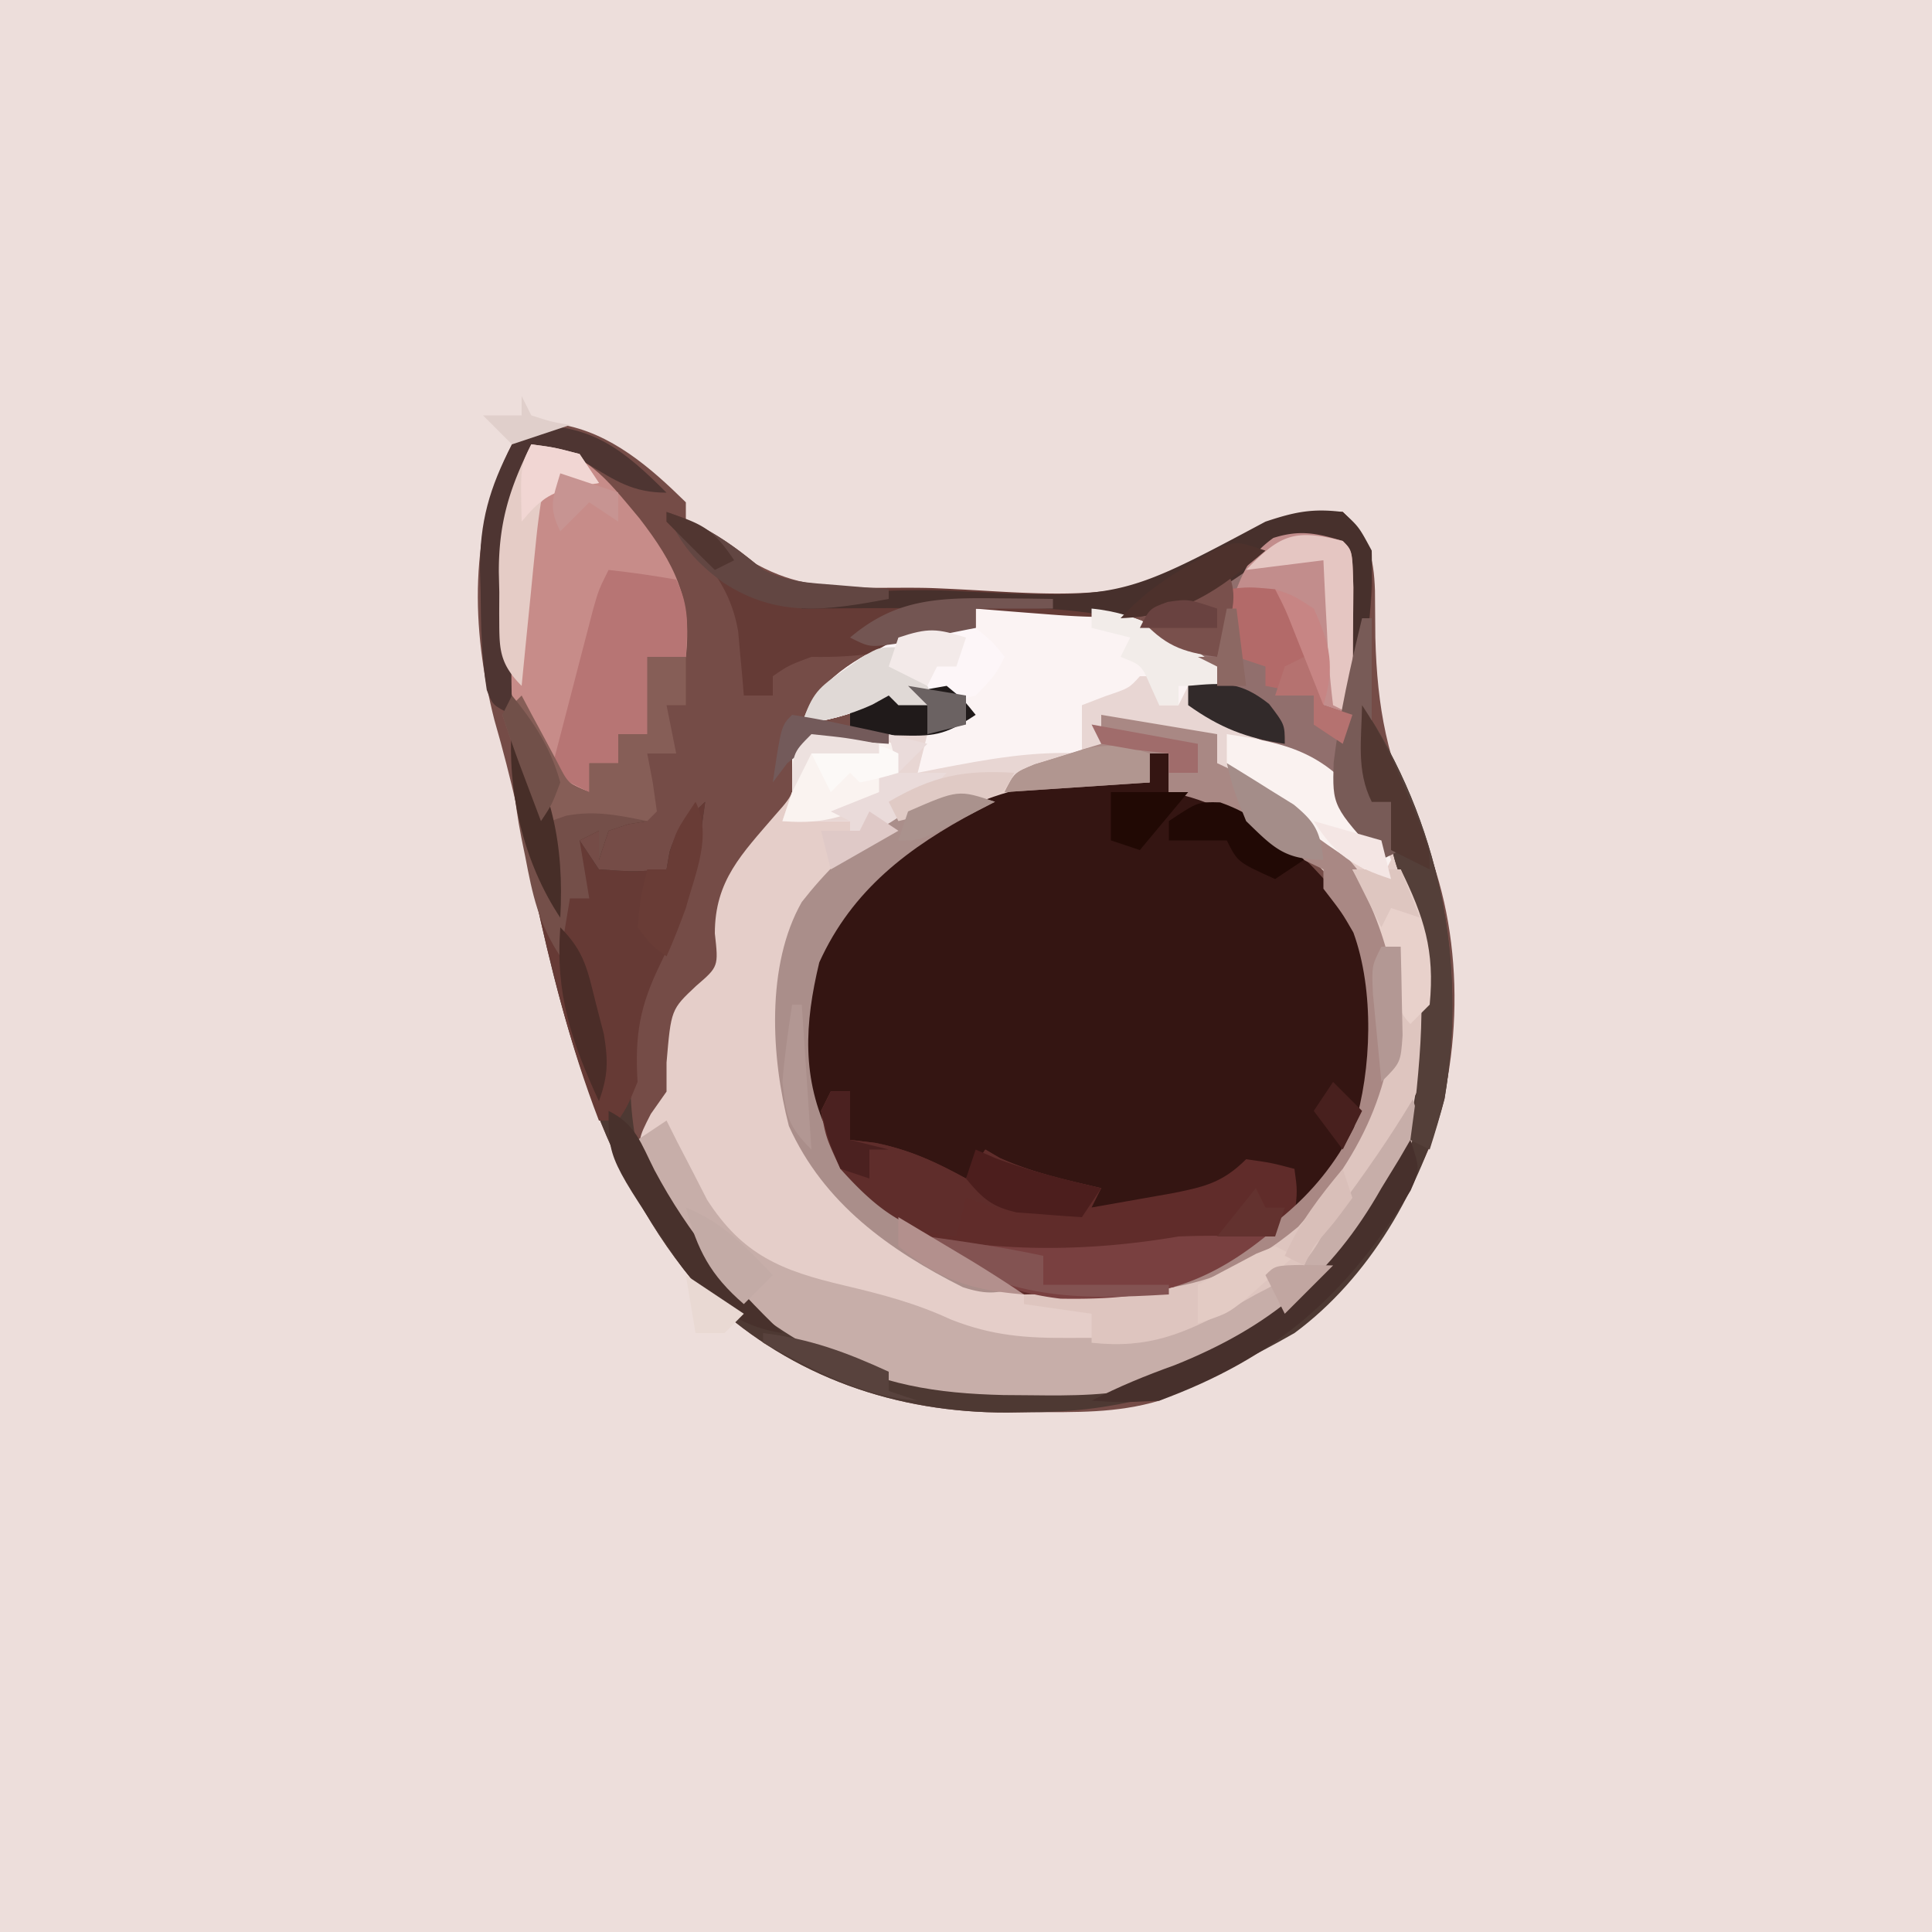 <svg xmlns="http://www.w3.org/2000/svg" viewBox="0 0 200 200"><path fill="#EDDEDB" d="M0 0h200v200H0z"/><path fill="#754C47" d="M58.063 43.938C63.246 44.812 67.335 48.4 71 52v2l1.625.75C75 56 75 56 77.619 58.025c4.145 2.421 7.148 2.687 11.858 2.83.806.034 1.613.067 2.444.1q2.553.094 5.108.159c2.57.073 5.133.205 7.701.341 9.563.364 15.904-.102 23.862-5.839C132.087 53.27 134.855 53.08 139 53c2.64 2.57 3.215 4.568 3.336 8.125q.03 2.438.039 4.875c.188 7.282 1.238 12.808 4.414 19.453 4.734 9.958 4.875 22.86 1.25 33.176-6.015 13.726-14.562 20.56-28.039 26.371-4.404 1.311-8.69 1.184-13.25 1.188l-2.488.037c-11.46.027-22.156-3.65-30.676-11.51-10.596-11.457-15.007-27.12-18.086-42.028-1.277-6.1-2.572-12.136-4.313-18.124C48.754 65.073 48.508 54.82 53 46c2-2 2-2 5.063-2.063Z"/><path fill="#341512" d="M119 78h2v4l2.625.25c7.365 1.637 12.11 6.934 16.688 12.625 3.356 6.233 2.783 14.967 1.027 21.629-3.41 7.542-9.978 13.202-17.403 16.61-7.622 2.3-16.026 2.222-23.312-1.114-7.536-4.459-15.195-10.23-17.625-19-1.3-8.443 1.328-14.58 5.625-21.688 5.391-5.249 13.088-10.06 20.707-10.507l3.48.07 3.52.055L119 81z"/><path fill="#E5CEC9" d="M101 63c9.18-.66 15.486-.795 23.34 4.492L126 69v2h-3c3.16 3.493 6.559 5.559 11.063 6.938C140.55 80.284 143.084 86.12 146 92c3.815 8.183 2.694 18.544 0 27-5.148 11.592-13.045 18.728-24.71 23.68-4.836 1.728-9.509 1.816-14.603 1.757l-2.813-.022C96.95 144.248 91.144 143.373 85 140l-2.371-1.25c-7.024-4.17-12.785-10.318-15.938-17.895C66 118 66 118 67.375 115.312L69 113v-3c.468-5.5.468-5.5 3.063-7.938 2.322-2 2.322-2 1.937-5.437 0-5.48 2.797-8.222 6.25-12.25 2.145-2.42 2.145-2.42 1.75-6.375 4.225-2.817 8.082-2.434 13.066-2.656 3.054-.05 3.054-.05 4.934-2.344h-7l-1-1-1.688.938C87.876 74.058 85.638 74.56 83 75c1.6-4.8 5.63-6.733 10-9 2.775-.712 5.116-.895 8-1zm18 15v3c-.8-.07-1.598-.14-2.422-.21-10.282-.508-17.725 2.065-25.578 8.772L89 92l-2.188 2.438C82.805 100.103 82.028 106.224 83 113c3.059 8.736 9.804 14.336 17.563 18.938 7.433 3.43 15.824 3.596 23.562 1.023 7.208-3.584 13.37-9.056 17.063-16.285 2.127-7.007 2.155-16.13-1.188-22.739-3.594-5.426-9.02-9.43-15-11.937h-4v-4z"/><path fill="#FBF3F3" d="M101 63c9.18-.66 15.486-.795 23.34 4.492L126 69v2h-3c3.16 3.493 6.559 5.559 11.063 6.938 4.574 1.654 6.343 4.039 8.75 8.187L144 89l-1 2c-3.945-2.284-7.636-4.806-11.313-7.5l-3.238-2.344L126 79v-3l-12-1 1 3-1.941.55c-4.02 1.169-7.944 2.313-11.746 4.075C97.829 84.071 94.719 84.499 91 85l-3 2v-2h-7l1-3v-4c4.225-2.817 8.082-2.434 13.066-2.656 3.054-.05 3.054-.05 4.934-2.344h-7l-1-1-1.688.938C87.876 74.058 85.638 74.56 83 75c1.6-4.8 5.63-6.733 10-9 2.775-.712 5.116-.895 8-1z"/><path fill="#4E3933" d="M141 73c8.003 12.004 10.916 26.582 8.535 40.77-2.46 9.243-7.76 18.497-15.535 24.23-9.201 5.247-16.608 8.18-27.25 8.188l-2.488.037c-11.46.027-22.156-3.65-30.676-11.51-10.683-11.551-15.056-27.403-18.273-42.403l-.682-3.048C53.585 84.44 52.687 79.969 53 75c2.19 3.285 2.998 6.207 4 10l1.625-.563c2.995-.551 5.412-.043 8.375.563l-1.938.313L63 86l-1 3v-3l-2 1 2 3c3.584.25 3.584.25 7 0l.313-1.813C70.094 85.7 71.126 84.754 73 83c-.769 5.932-1.829 10.99-4.625 16.313C65.281 105.862 64.52 111.877 66 119c5.569 11.412 14.136 18.652 26 23 9.553 2.765 23.968 2.875 32.871-1.68L127 139l2.598-1.508c8.3-5.256 13.169-12.302 16.402-21.492 1.899-8.804 1.927-17.67-1.332-26.086-.824-2.362-.908-4.433-.668-6.914h-2c-1.607-3.215-1.057-6.436-1-10"/><path fill="#C78C89" d="M55 46c5.672.603 7.678 3.462 11.195 7.656C69.811 58.351 71.682 61.997 71 68l-2 2-1-1-1 7h-3v3h-3v3c-3.718-1.446-5.01-3.07-6.75-6.625-3.108-7.272-4.164-16.82-1.547-24.416.714-1.676 1.5-3.321 2.297-4.959"/><path fill="#C7AEA9" d="M146 113c1 3 1 3-.04 5.707-6.216 12.174-13.63 20.026-26.736 24.71-4.147 1.087-8.271 1.07-12.537 1.02l-2.813-.022C96.95 144.248 91.144 143.373 85 140l-2.371-1.25C74.605 133.987 68.6 126.993 66 118l3-2 1.137 2.266 1.55 2.984 1.512 2.953c3.68 5.716 7.69 7.34 14.176 8.86 3.913.928 7.397 1.831 11.05 3.527 4.297 1.695 7.816 1.946 12.388 1.91l2.392-.006c7.42-.2 13.458-2.157 18.795-7.494h3l.781-2.18c1.283-2.968 2.829-5.326 4.719-7.945l1.844-2.57L144 116z"/><path fill="#602C2A" d="M86 113h2v5l2.625.313c3.542.721 6.218 1.958 9.375 3.687l2-3 1.5.875c3.418 1.538 6.85 2.273 10.5 3.125l-1 2q2.656-.465 5.313-.938l2.988-.527c3.343-.663 5.257-1.093 7.699-3.535 2.625.375 2.625.375 5 1 .313 2.25.313 2.25 0 5-2 2.063-2 2.063-5 4l-1.586 1.137c-6.555 4.079-13.96 3.755-21.414 2.863-7.483-2.206-13.837-7.24-19-13-1.625-3.375-1.625-3.375-2-6z"/><path fill="#916F6D" d="M136.938 55.125C139 56 139 56 140 57q.553 3.492 1 7h1v19h2l1 5-2 1-1.023-1.68-1.352-2.195c-.44-.72-.882-1.439-1.336-2.18-2.005-3.025-2.956-3.855-6.539-4.82-3.897-1.169-6.554-2.63-9.75-5.125v-2h3v-2l-2.313-.813c-2.6-1.148-3.79-2.156-5.687-4.187l3.5-1.688c3.071-1.51 5.861-3.197 8.688-5.124 2.701-1.74 3.443-2.204 6.75-2.063"/><path fill="#653B36" d="M69 53c4.008 1.374 6.764 3.289 10 6 4.94 2.47 12.24 1.674 17.727 1.887a302 302 0 0 1 5.242.269c10.441.622 17.89.801 26.632-5.533C132.09 53.263 134.855 53.08 139 53c2.65 2.643 2.997 3.851 3.074 7.672q-.168 2.04-.387 4.078c-.06.697-.122 1.395-.185 2.113A367 367 0 0 1 141 72h-1l-1-15c-4.738-1.495-4.738-1.495-7.648.398l-2.727 1.977c-6.712 4.855-12.476 4.832-20.563 4.188l-2.072-.159A749 749 0 0 1 101 63v2c-5.881 1.988-10.742 3.125-17 3-2.354.88-2.354.88-4 2v2h-3l-.148-1.828-.227-2.422-.21-2.39c-.91-5.182-3.72-7.761-7.415-11.36z"/><path fill="#E8D6D3" d="M118 70h2v3h2l1-2 1.188 1.313c2.99 2.784 5.968 4.429 9.874 5.624 4.575 1.655 6.344 4.04 8.75 8.188L144 89l-1 2c-3.945-2.284-7.636-4.806-11.313-7.5l-3.238-2.344L126 79v-3l-12-1 1 3-1.941.55c-4.02 1.169-7.944 2.313-11.746 4.075C97.829 84.071 94.719 84.499 91 85l-3 2v-2h-7l1-3v-4c3.42-2.28 4.682-2.22 8.688-2.125l3.011.055L96 76l-1 4 2.195-.438c4.99-.958 9.698-1.838 14.805-1.562v-5l2.438-.938c2.453-.825 2.453-.825 3.562-2.062"/><path fill="#663A35" d="M53 75c2.19 3.285 2.998 6.207 4 10l1.625-.563c2.995-.551 5.412-.043 8.375.563l-1.938.313L63 86l-1 3v-3l-2 1 2 3c3.584.25 3.584.25 7 0l.313-1.813C70.094 85.7 71.126 84.754 73 83c-.782 6.03-1.939 11.264-4.625 16.75C66.247 104.1 65.7 107.108 66 112c-1 2.438-1 2.438-2 4h-2c-3.002-7.799-4.96-15.726-6.75-23.875l-.675-3.026C53.553 84.33 52.7 79.91 53 75"/><path fill="#A98884" d="m114 74 12 2v3l1.727.813C135.56 83.903 141.834 89.624 145 98c1.34 7.86.066 15.154-4 22-4.721 6.418-9.443 11.264-17 14l-3-1 2.16-1.031c7.38-3.735 13.184-7.737 17-15.254 1.852-5.988 2.115-14.218-.058-20.18-1.174-2.04-1.174-2.04-3.102-4.535v-2l-1.75-.84c-2.885-1.487-5.541-3.256-8.25-5.039-2.008-1.125-3.752-1.675-6-2.121v-4h-2v3l-15 1c1-2 1-2 3.066-2.852l2.496-.773c.827-.26 1.653-.52 2.504-.79L114 77z"/><path fill="#DEC5BF" d="M140 90h5c3.934 7.211 4.244 14.756 1.938 22.625-2.194 3.821-4.626 7.385-7.22 10.945-1.77 2.43-1.77 2.43-3.308 5.14-1.806 2.934-3.333 3.719-6.41 5.29l-2.3 1.293c-5.182 2.807-8.798 4.349-14.7 3.707v-3l-7-1v-1l3.656-.078q2.423-.085 4.844-.172l2.398-.043c6.992-.287 12.119-2.201 17.493-6.715 7.05-8.029 10.35-15.335 10.015-26.14-.608-4.268-2.157-7.197-4.406-10.852"/><path fill="#AA8E8A" d="m103 83-1.793.918c-7.13 3.78-12.99 8.183-16.394 15.707-1.524 6.33-1.855 12.032 1.062 18C90.491 125.02 97.852 130.165 106 133c-2.523.928-3.737 1.085-6.332.25-7.63-3.845-14.395-8.666-18.004-16.684-1.84-7.11-2.389-16.65 1.336-23.191 4.472-5.726 12.394-12.91 20-10.375"/><path fill="#B77574" d="M63 59c2.343.256 4.678.593 7 1 1.381 2.763 1.19 4.947 1 8l-2 2-1-1-1 7h-3v3h-3v3l-4-2q1.215-4.688 2.438-9.375l.697-2.695.674-2.578.618-2.38C62 61 62 61 63 59"/><path fill="#5F2D2B" d="M86 113h2v5l2.625.313c3.542.721 6.218 1.958 9.375 3.687l2-3 1.5.875c3.418 1.538 6.85 2.273 10.5 3.125l-2 3a853 853 0 0 1-4.313-.438c-.8-.08-1.6-.162-2.425-.246C103 125 103 125 100 124l-1 4c-5.259-.319-8.6-3.216-12-7-1.5-3.25-1.5-3.25-2-6z"/><path fill="#47302C" d="M139 53c1.676 1.535 1.676 1.535 3 4 .055 2.698-.029 5.092-.313 7.75-.06.697-.122 1.395-.185 2.113A367 367 0 0 1 141 72h-1l-1-15c-4.738-1.495-4.738-1.495-7.648.398l-2.727 1.977c-5.28 3.553-9.042 5.246-15.488 4.129-5.815-.87-11.711-.608-17.575-.566l-3.662.013q-4.45.018-8.9.049v-1c5.2-.742 10.111-1.04 15.363-.852 17.59.889 17.59.889 32.637-7.148 3.02-1.007 4.86-1.393 8-1"/><path fill="#794040" d="m96 128 2.688.5c7.776 1.11 15.598.818 23.312-.5a91 91 0 0 1 4.875-.063l2.367.028L131 128c-6.86 5.54-12.52 6.575-21.207 6.438-5.33-.615-9.35-2.51-13.793-5.438z"/><path fill="#C28D8C" d="M139 56c1 1 1 1 1.098 4.816a763 763 0 0 1-.036 4.746l-.013 2.444q-.02 2.997-.049 5.994l-3-1c-1.12-2.501-1.909-5.043-2.742-7.652-1.093-2.582-1.093-2.582-3.89-3.664L128 61c.964-2.411 1.688-3.774 3.813-5.313 2.754-.865 4.446-.502 7.187.313"/><path fill="#865E57" d="M67 68h4v5h-2l1 5h-3l.563 2.938L68 84l-1 1a206 206 0 0 1-6.09-.16c-2.154-.027-2.154-.027-3.91 2.16l-1.938-4.813-1.09-2.707A112 112 0 0 1 52 74l2-2 1.023 1.934 1.352 2.504 1.336 2.496c1.123 2.2 1.123 2.2 3.289 3.066v-3h3v-3h3z"/><path fill="#543F39" d="M141 73c7.957 11.936 10.939 26.552 8.547 40.676-.446 1.793-.984 3.564-1.547 5.324l-2-1 .5-3.75c.913-8.536 1.304-16.238-1.832-24.336-.824-2.362-.908-4.433-.668-6.914h-2c-1.607-3.215-1.057-6.436-1-10"/><path fill="#FDF6F8" d="M101 65c1.813 1.5 1.813 1.5 3 3-1 1.938-1 1.938-3 4-2.736.736-5.135.861-8 1l-1-1-1.688.938C87.876 74.058 85.638 74.56 83 75c1.203-3.61 2.244-4.108 5.375-6.125l2.398-1.57C94.231 65.278 97.032 64.603 101 65"/><path fill="#FAF2F0" d="M127 76c6.154.898 10.03 1.862 14 7 1.875 3.188 1.875 3.188 3 6l-1 2c-3.875-2.21-7.336-4.707-10.813-7.5l-2.957-2.344L127 79z"/><path fill="#4E3532" d="M55 44c6.47 0 9.635 2.662 14 7-3.534 0-5.311-1.262-8.281-3.043C58.849 46.916 57.114 46.338 55 46c-2.135 6.062-2.239 11.549-2.125 17.938l.027 2.939Q52.938 70.439 53 74c-2-1-2-1-2.61-2.574-.549-3.411-.615-6.793-.64-10.239l-.063-2.08C49.65 54.014 50.657 50.534 53 46z"/><path fill="#B36A69" d="M127 61c2.313-.25 2.313-.25 5 0 3.311 3.311 5 7.345 5 12l3 1-1 3-3-2v-3l-5-1v-2l-3-1z"/><path fill="#47302C" d="M146 118c1 3 1 3 .031 5.234C139.411 134.11 132.088 140.562 120 145c-3.938.191-3.938.191-7 0 2.817-1.473 5.636-2.612 8.625-3.688 9.737-3.906 16.212-9.197 21.375-18.312l1.875-3.063z"/><path fill="#744F49" d="M53 75c2.19 3.285 2.998 6.207 4 10l1.625-.563c2.995-.551 5.412-.043 8.375.563l-1.938.313L63 86l-1 3v-3l-2 1 1 6h-2l-1 6c-2.25-3.374-2.882-6.413-3.625-10.313l-.406-1.974C53.192 82.753 52.863 79.03 53 75"/><path fill="#FAF3F0" d="M84 76c2.164.023 2.164.023 4.625.375l2.477.336L93 77c-.125 2.313-.125 2.313-1 5-3.717 2.45-6.564 3.391-11 3l1-3v-4z"/><path fill="#E5CCC6" d="M55 46c2.375.313 2.375.313 5 1l2 3-2.438.438C57.08 50.74 57.08 50.74 56 52a72 72 0 0 0-.535 4.254l-.264 2.588-.264 2.72-.275 2.733Q54.325 67.648 54 71c-2.506-2.506-2.287-4.094-2.322-7.521l.01-2.166-.05-2.108C51.635 54.1 52.73 50.571 55 46"/><path fill="#48312C" d="M63 115c2.83 1.415 3.329 3.32 4.75 6.125C71.28 127.762 75.604 132.811 81 138c-4.763-.706-7.695-3.266-10.547-7.055C63 119.987 63 119.987 63 115"/><path fill="#E8D1CB" d="M140 90h5c2.405 4.91 3.549 8.404 3 14l-2 2c-1.501-1.501-1.48-3.12-1.875-5.188-.838-3.971-2.119-7.256-4.125-10.812"/><path fill="#E5C6C2" d="M139 56c1 1 1 1 1.098 4.816a763 763 0 0 1-.036 4.746l-.013 2.444q-.02 2.997-.049 5.994l-2-1a96 96 0 0 1-.625-7.563l-.117-2.154c-.095-1.76-.177-3.522-.258-5.283l-8 1c3.5-3.66 5.005-4.28 10-3"/><path fill="#4C1E1D" d="m101 119 2 .875c3.625 1.36 7.233 2.231 11 3.125l-2 3a212 212 0 0 1-4.313-.313l-2.425-.175c-2.625-.594-3.57-1.47-5.262-3.512z"/><path fill="#201A1A" d="m93 71 1 1 1.875-.625L98 71c1.75 1.438 1.75 1.438 3 3-3.314 2.21-4.345 2.225-8.188 2.125l-2.73-.055L88 76v-3c3-2 3-2 5-2"/><path fill="#F2ECE9" d="M113 63c4.992.468 9.13 2.917 13 6v2h-4v2h-2l-.875-1.938c-.953-2.214-.953-2.214-3.125-3.062l1-2-4-1z"/><path fill="#210905" d="M126.313 83.063c3.679 1.283 5.806 3.324 8.687 5.937l-3 2c-3.875-1.75-3.875-1.75-5-4h-6v-2c3-2 3-2 5.313-1.938Z"/><path fill="#785B57" d="M141 64h1v19h2l1 5-2 1c-5.07-5.54-5.07-5.54-4.942-10.047.62-5.058 1.744-10.004 2.942-14.953"/><path fill="#E0D9D6" d="M93 67v2l3 2 1 2h-4l-1-1-1.688.938C87.876 74.058 85.638 74.56 83 75c1.101-3.303 1.69-3.785 4.438-5.688l1.87-1.324C91 67 91 67 93 67"/><path fill="#835352" d="M96 128c4.03.553 8.02 1.156 12 2v3h13v1c-9.717.583-16.622.52-25-5z"/><path fill="#693C36" d="M72 83c1.754 3.508-.01 7.345-1 11-.619 1.685-1.261 3.364-2 5-1.563-1.125-1.563-1.125-3-3 .313-3.188.313-3.188 1-6h2l.375-1.813C70 86 70 86 72 83"/><path fill="#735552" d="m103.313 61.938 3.238.027L109 62v1h-8v2a699 699 0 0 1-5.375 1.063l-3.023.597C90 67 90 67 88 66c4.762-4.057 9.218-4.13 15.313-4.063Z"/><path fill="#79504C" d="M127 59c1.6 3.2.032 5.723-1 9-3.776-.51-5.447-1.208-8-4l1.715-.84 2.222-1.097 2.215-1.09c1.81-.837 1.81-.837 2.848-1.973"/><path fill="#624642" d="M69 53c4.008 1.374 6.764 3.289 10 6 2.569 1.284 4.766 1.33 7.625 1.563l3.04.253L92 61v1c-6.395 1.19-11.475 1.99-17.125-1.688C71.97 58.169 70.407 56.33 69 53"/><path fill="#4B2D28" d="M58 96c2.519 2.519 2.826 4.436 3.688 7.875.271 1.05.543 2.099.824 3.18.463 2.797.434 4.317-.512 6.945-2.87-6.252-4.511-11.096-4-18"/><path fill="#513731" d="M141 73c1.979 2.968 3.259 5.774 4.625 9.063l1.352 3.222C148 88 148 88 148 90l-4-2v-5h-2c-1.607-3.215-1.057-6.436-1-10"/><path fill="#A48D89" d="M127 79a298 298 0 0 1 4.438 2.75l2.496 1.547c2.283 1.882 2.721 2.819 3.066 5.703-4.018 0-5.156-1.229-8-4-1.313-3.25-1.313-3.25-2-6"/><path fill="#472E28" d="M53 75c4.196 6.294 5.407 12.532 5 20-3.81-5.716-5.556-13.146-5-20"/><path fill="#4D312C" d="M131 57c-4.93 4.188-8.447 6.727-15 7 2.264-2.467 4.59-4.101 7.5-5.75l2.344-1.36C128 56 128 56 131 57"/><path fill="#B19690" d="M119 78v3l-15 1c1-2 1-2 3.145-2.887l2.668-.8 2.644-.825c2.612-.501 4.06-.35 6.543.512"/><path fill="#EADBDA" d="m92 76 4 1-3 3zm-1 4h7c-3.126 3.394-5.565 5.606-10 7v-2l-2-1 5-2z"/><path fill="#322A2A" d="M123 71c3.703-.337 5.395-.477 8.375 1.875C133 75 133 75 133 77c-3.941-.563-6.75-1.68-10-4z"/><path fill="#C3ABA6" d="M71 125c3.817 1.555 6.192 4.036 9 7l-3 3c-3.483-3.019-4.792-5.57-6-10"/><path fill="#58423D" d="M79 138c4.847.591 8.607 1.98 13 4v2l3 1c-6.028-.476-10.767-3.197-16-6z"/><path fill="#F1D6D3" d="M55 46c2.375.313 2.375.313 5 1l2 3-2.313.313C56.83 51.042 55.843 51.77 54 54c-.125-5.75-.125-5.75 1-8"/><path fill="#B39894" d="M143 98h2c.054 1.958.093 3.916.125 5.875l.07 3.305C145 110 145 110 143 112q-.29-2.937-.563-5.875l-.316-3.305C142 100 142 100 143 98"/><path fill="#E0CAC5" d="M105 80c-1 2-1 2-3.504 2.852l-3.058.773c-1.012.26-2.024.52-3.067.79L93 85l-1-2c4.554-2.666 7.74-3.316 13-3"/><path fill="#E3CBC4" d="m132 129 2 1a496 496 0 0 1-3.313 2.938l-1.863 1.652C127 136 127 136 124 137v-4q1.931-1.043 3.875-2.063l2.18-1.16z"/><path fill="#B3908D" d="M93 126q2.407 1.436 4.813 2.875l2.707 1.617A156 156 0 0 1 106 134c-5.393-.431-8.805-1.521-13-5z"/><path fill="#4B2120" d="M86 113h2v5l4 1h-2v3l-3-1c-1.25-2.938-1.25-2.938-2-6z"/><path fill="#B57270" d="M135 68c2 2 2 2 2 5l3 1-1 3-3-2v-3h-4l1-3z"/><path fill="#F3EAE9" d="m100 66-1 3h-2l-1 2-4-2 1-3c3.133-1.044 3.99-.934 7 0"/><path fill="#210904" d="M115 82h8l-5 6-3-1z"/><path fill="#735A5A" d="M82 74a79 79 0 0 1 5.063.938l2.785.59L92 76v1l-3.75-.25c-3.355-.024-4.004.054-6.75 2.25L80 81c.875-5.875.875-5.875 2-7"/><path fill="#715049" d="M53 72c2.318 2.844 4.021 5.44 5 9-.875 2.313-.875 2.313-2 4l-1.438-3.813-.808-2.144A168 168 0 0 1 52 74z"/><path fill="#C79492" d="m58 49 6 2v3l-3-2-3 3c-1.245-2.49-.777-3.41 0-6"/><path fill="#B29793" d="M82 104h1l1 15c-2.474-2.474-2.624-3.542-3-7 .21-2.699.591-5.32 1-8"/><path fill="#FCF9F7" d="M93 78v2c-1.938.563-1.938.563-4 1l-1-1-2 2-2-4c6.75-1.125 6.75-1.125 9 0"/><path fill="#A06C6B" d="m113 75 11 2v3h-3v-2l-3.438-.375L114 77z"/><path fill="#C78584" d="M132 61c1.875.625 1.875.625 4 2 1.74 3.81 2.193 6.035 1 10l-.84-2.117-1.097-2.758-1.09-2.742c-.922-2.344-.922-2.344-1.973-4.383"/><path fill="#DEC6C0" d="M140 90h5l2 5-3-1-1 2z"/><path fill="#DFC9C7" d="m90 84 3 2-7 4-1-4h4z"/><path fill="#C1A6A1" d="M135.063 130.938 138 131l-5 5-2-4c1-1 1-1 4.063-1.063Z"/><path fill="#F4E6E4" d="m136 85 7 2 1 4c-3.914-1.27-5.79-2.512-8-6"/><path fill="#E9D9D3" d="m71 132 6 4-2 2h-3z"/><path fill="#D9BFB9" d="m139 121 1 3c-1.875 2.563-1.875 2.563-4 5l-1 2-2-1c1.527-3.436 3.6-6.12 6-9"/><path fill="#8C6863" d="M127 63h1l1 8h-3v-2l-2-1h2z"/><path fill="#E0CFCB" d="m54 41 1 2c2.025.652 2.025.652 4 1l-6 2-3-3h4zm-5 4 2 1Z"/><path fill="#63322F" d="m130 123 1 2h2l-1 3h-6z"/><path fill="#48201E" d="m138 112 3 3-2 4-3-4z"/><path fill="#AA928D" d="M103 83q-1.934 1.007-3.875 2l-2.18 1.125C95 87 95 87 93 87l1-3c5.208-2.264 5.208-2.264 9-1"/><path fill="#EDE1DF" d="M84 76c3.625.375 3.625.375 7 1v1h-7l-2 4c0-4 0-4 2-6"/><path fill="#6B6262" d="m94 71 6 1v3l-4 1v-3z"/><path fill="#694240" d="M126 63v2h-8c1-2 1-2 2.875-2.688C123 62 123 62 126 63"/><path fill="#513631" d="M69 53c3.653 1.25 4.78 1.671 7 5l-2 1a283 283 0 0 1-5-5z"/></svg>